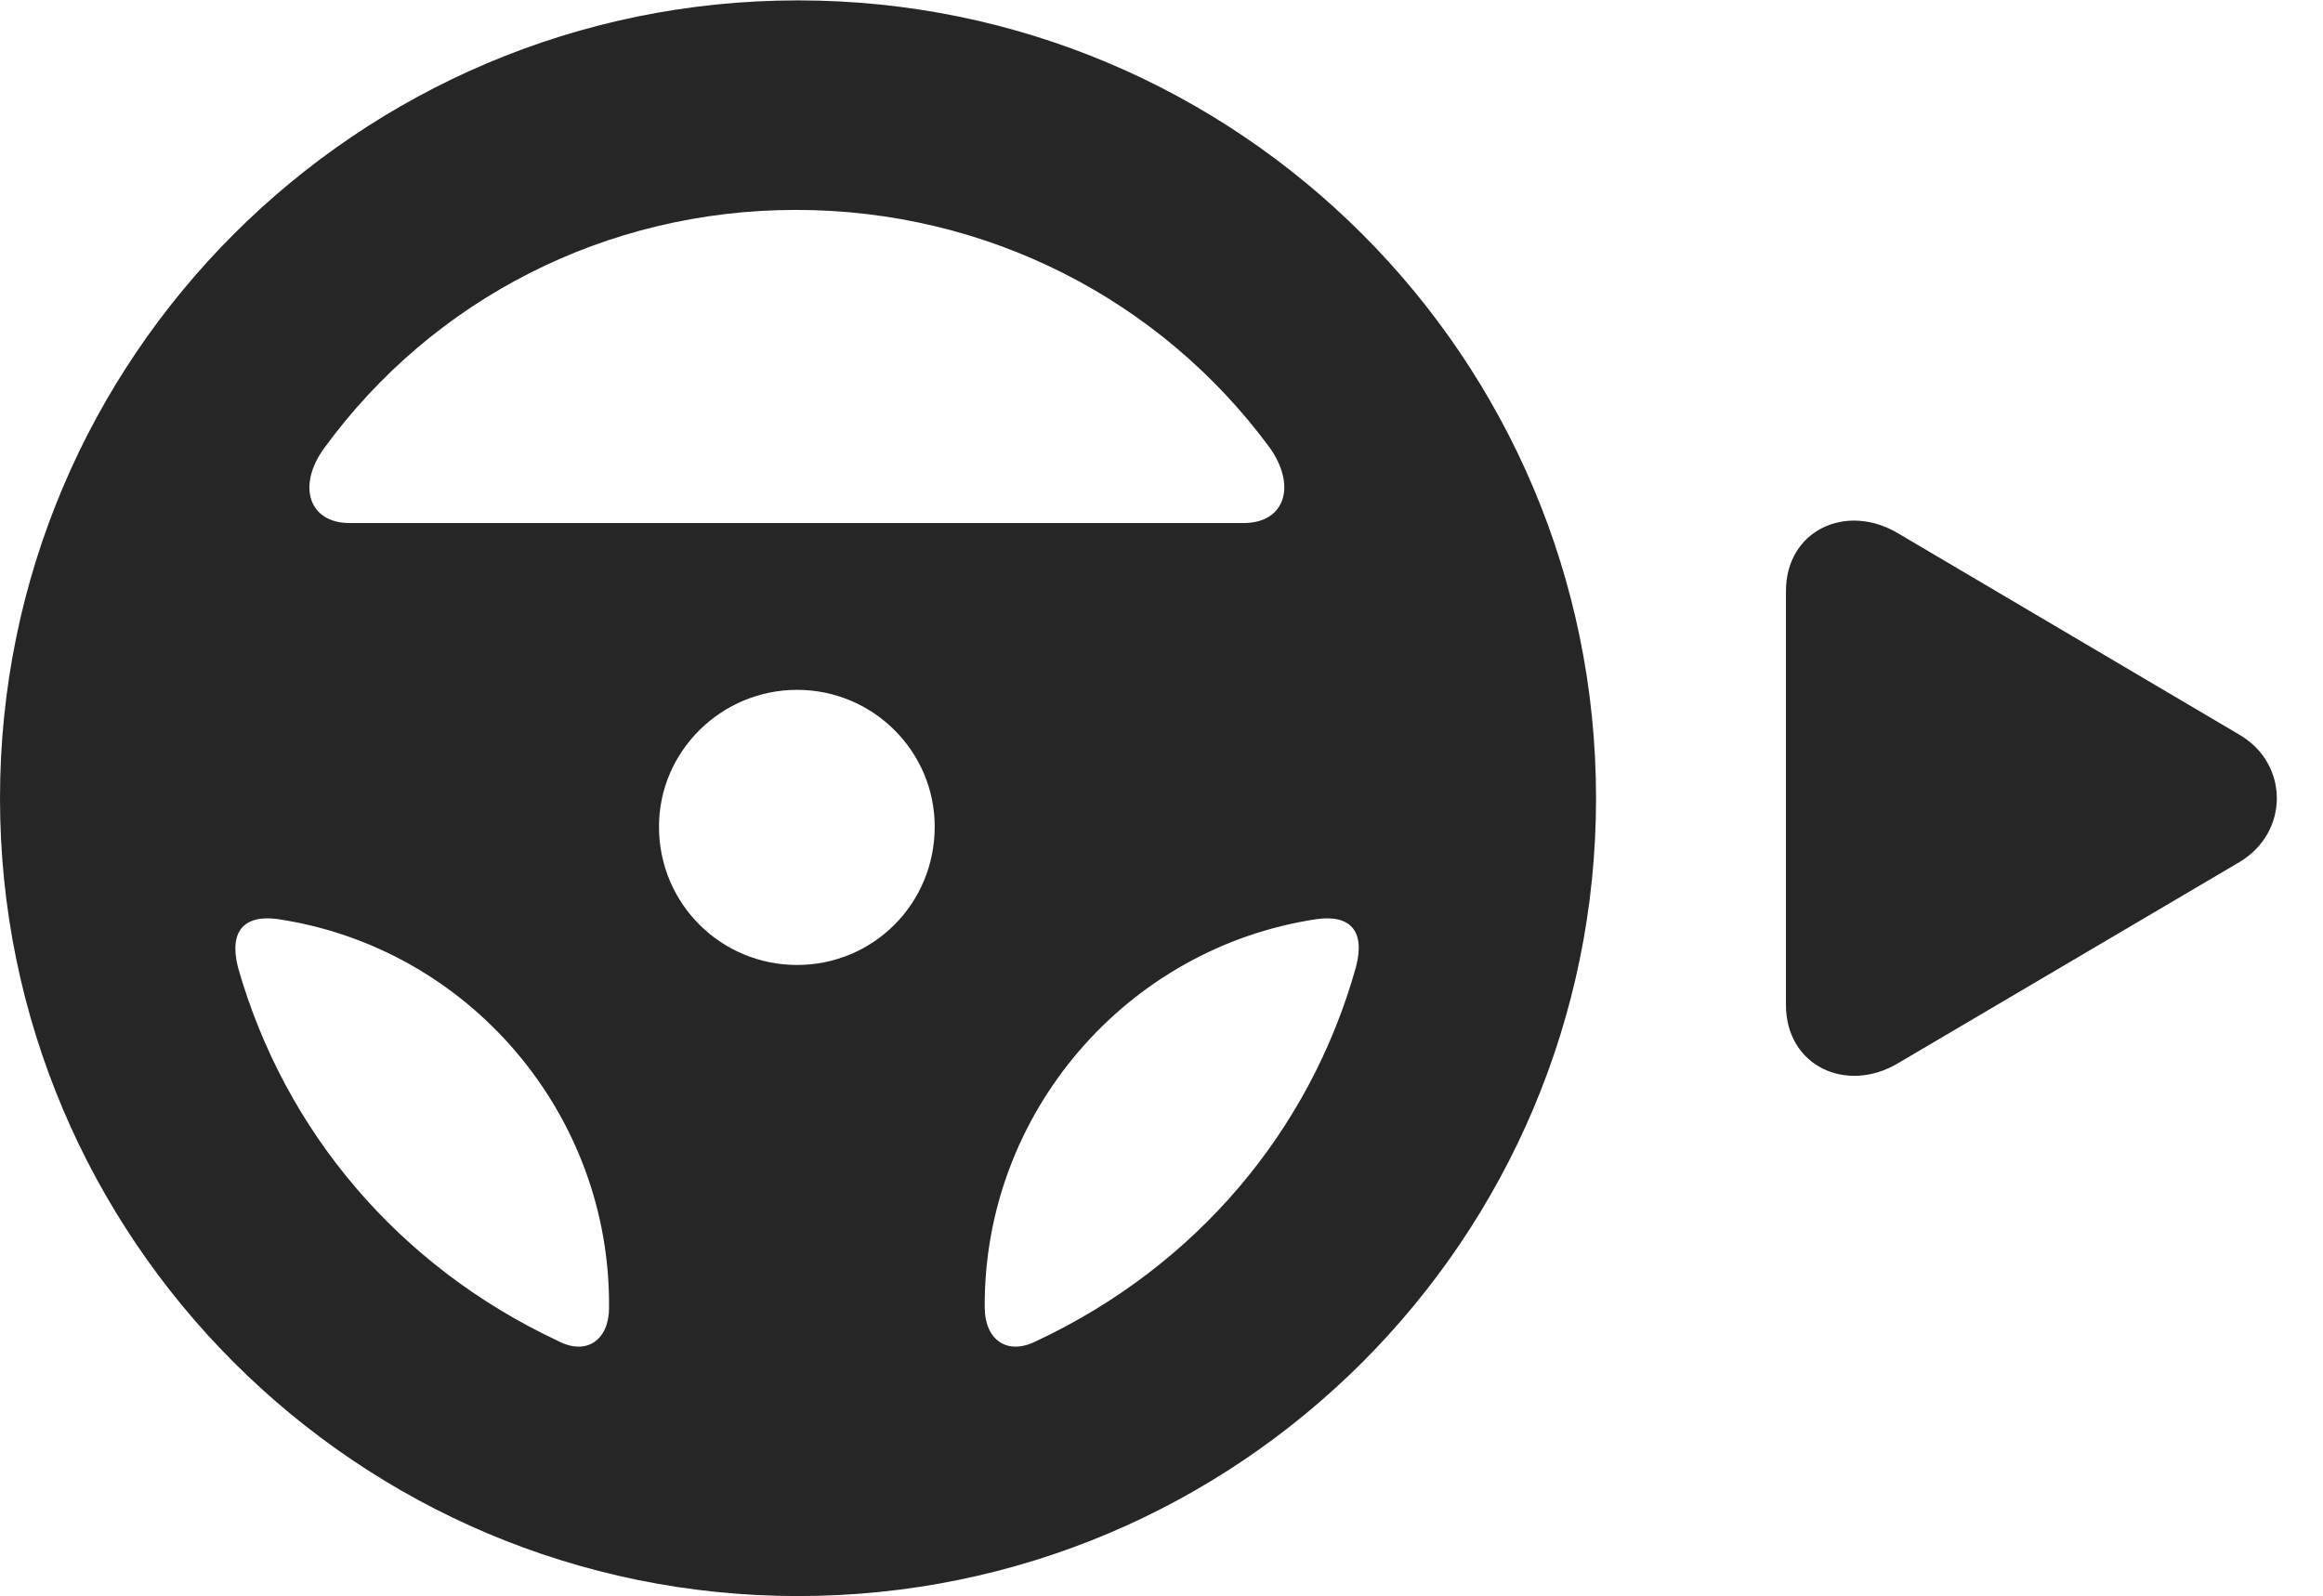 <?xml version="1.0" encoding="UTF-8"?>
<!--Generator: Apple Native CoreSVG 326-->
<!DOCTYPE svg PUBLIC "-//W3C//DTD SVG 1.1//EN" "http://www.w3.org/Graphics/SVG/1.1/DTD/svg11.dtd">
<svg version="1.1" xmlns="http://www.w3.org/2000/svg" xmlns:xlink="http://www.w3.org/1999/xlink"
       viewBox="0 0 30.559 21.001">
       <g>
              <rect height="21.001" opacity="0" width="30.559" x="0" y="0" />
              <path d="M10.498 21.001C16.295 21.001 20.996 16.3 20.996 10.503C20.996 4.707 16.295 0.005 10.498 0.005C4.702 0.005 0 4.707 0 10.503C0 16.3 4.702 21.001 10.498 21.001ZM4.265 5.896C5.693 3.938 7.968 2.762 10.471 2.762C12.979 2.762 15.262 3.938 16.7 5.886C17.061 6.391 16.905 6.882 16.36 6.882L4.597 6.882C4.062 6.882 3.904 6.391 4.265 5.896ZM10.486 12.697C9.486 12.697 8.669 11.894 8.669 10.877C8.669 9.887 9.486 9.077 10.486 9.077C11.486 9.077 12.296 9.887 12.296 10.877C12.296 11.894 11.486 12.697 10.486 12.697ZM3.13 12.726C3.008 12.24 3.223 12.033 3.657 12.094C6.159 12.469 8.036 14.651 8.012 17.209C8.012 17.625 7.721 17.845 7.338 17.643C5.247 16.661 3.744 14.889 3.13 12.726ZM17.837 12.726C17.232 14.889 15.727 16.661 13.639 17.643C13.246 17.845 12.957 17.625 12.954 17.209C12.934 14.654 14.816 12.469 17.32 12.094C17.753 12.033 17.966 12.24 17.837 12.726Z"
                     fill="currentColor" fill-opacity="0.85" />
              <path d="M29.462 9.669L24.972 7.019C24.285 6.608 23.494 6.98 23.494 7.778L23.494 13.221C23.494 14.029 24.293 14.396 24.972 13.988L29.462 11.342C30.121 10.946 30.109 10.048 29.462 9.669Z"
                     fill="currentColor" fill-opacity="0.85" />
       </g>
</svg>